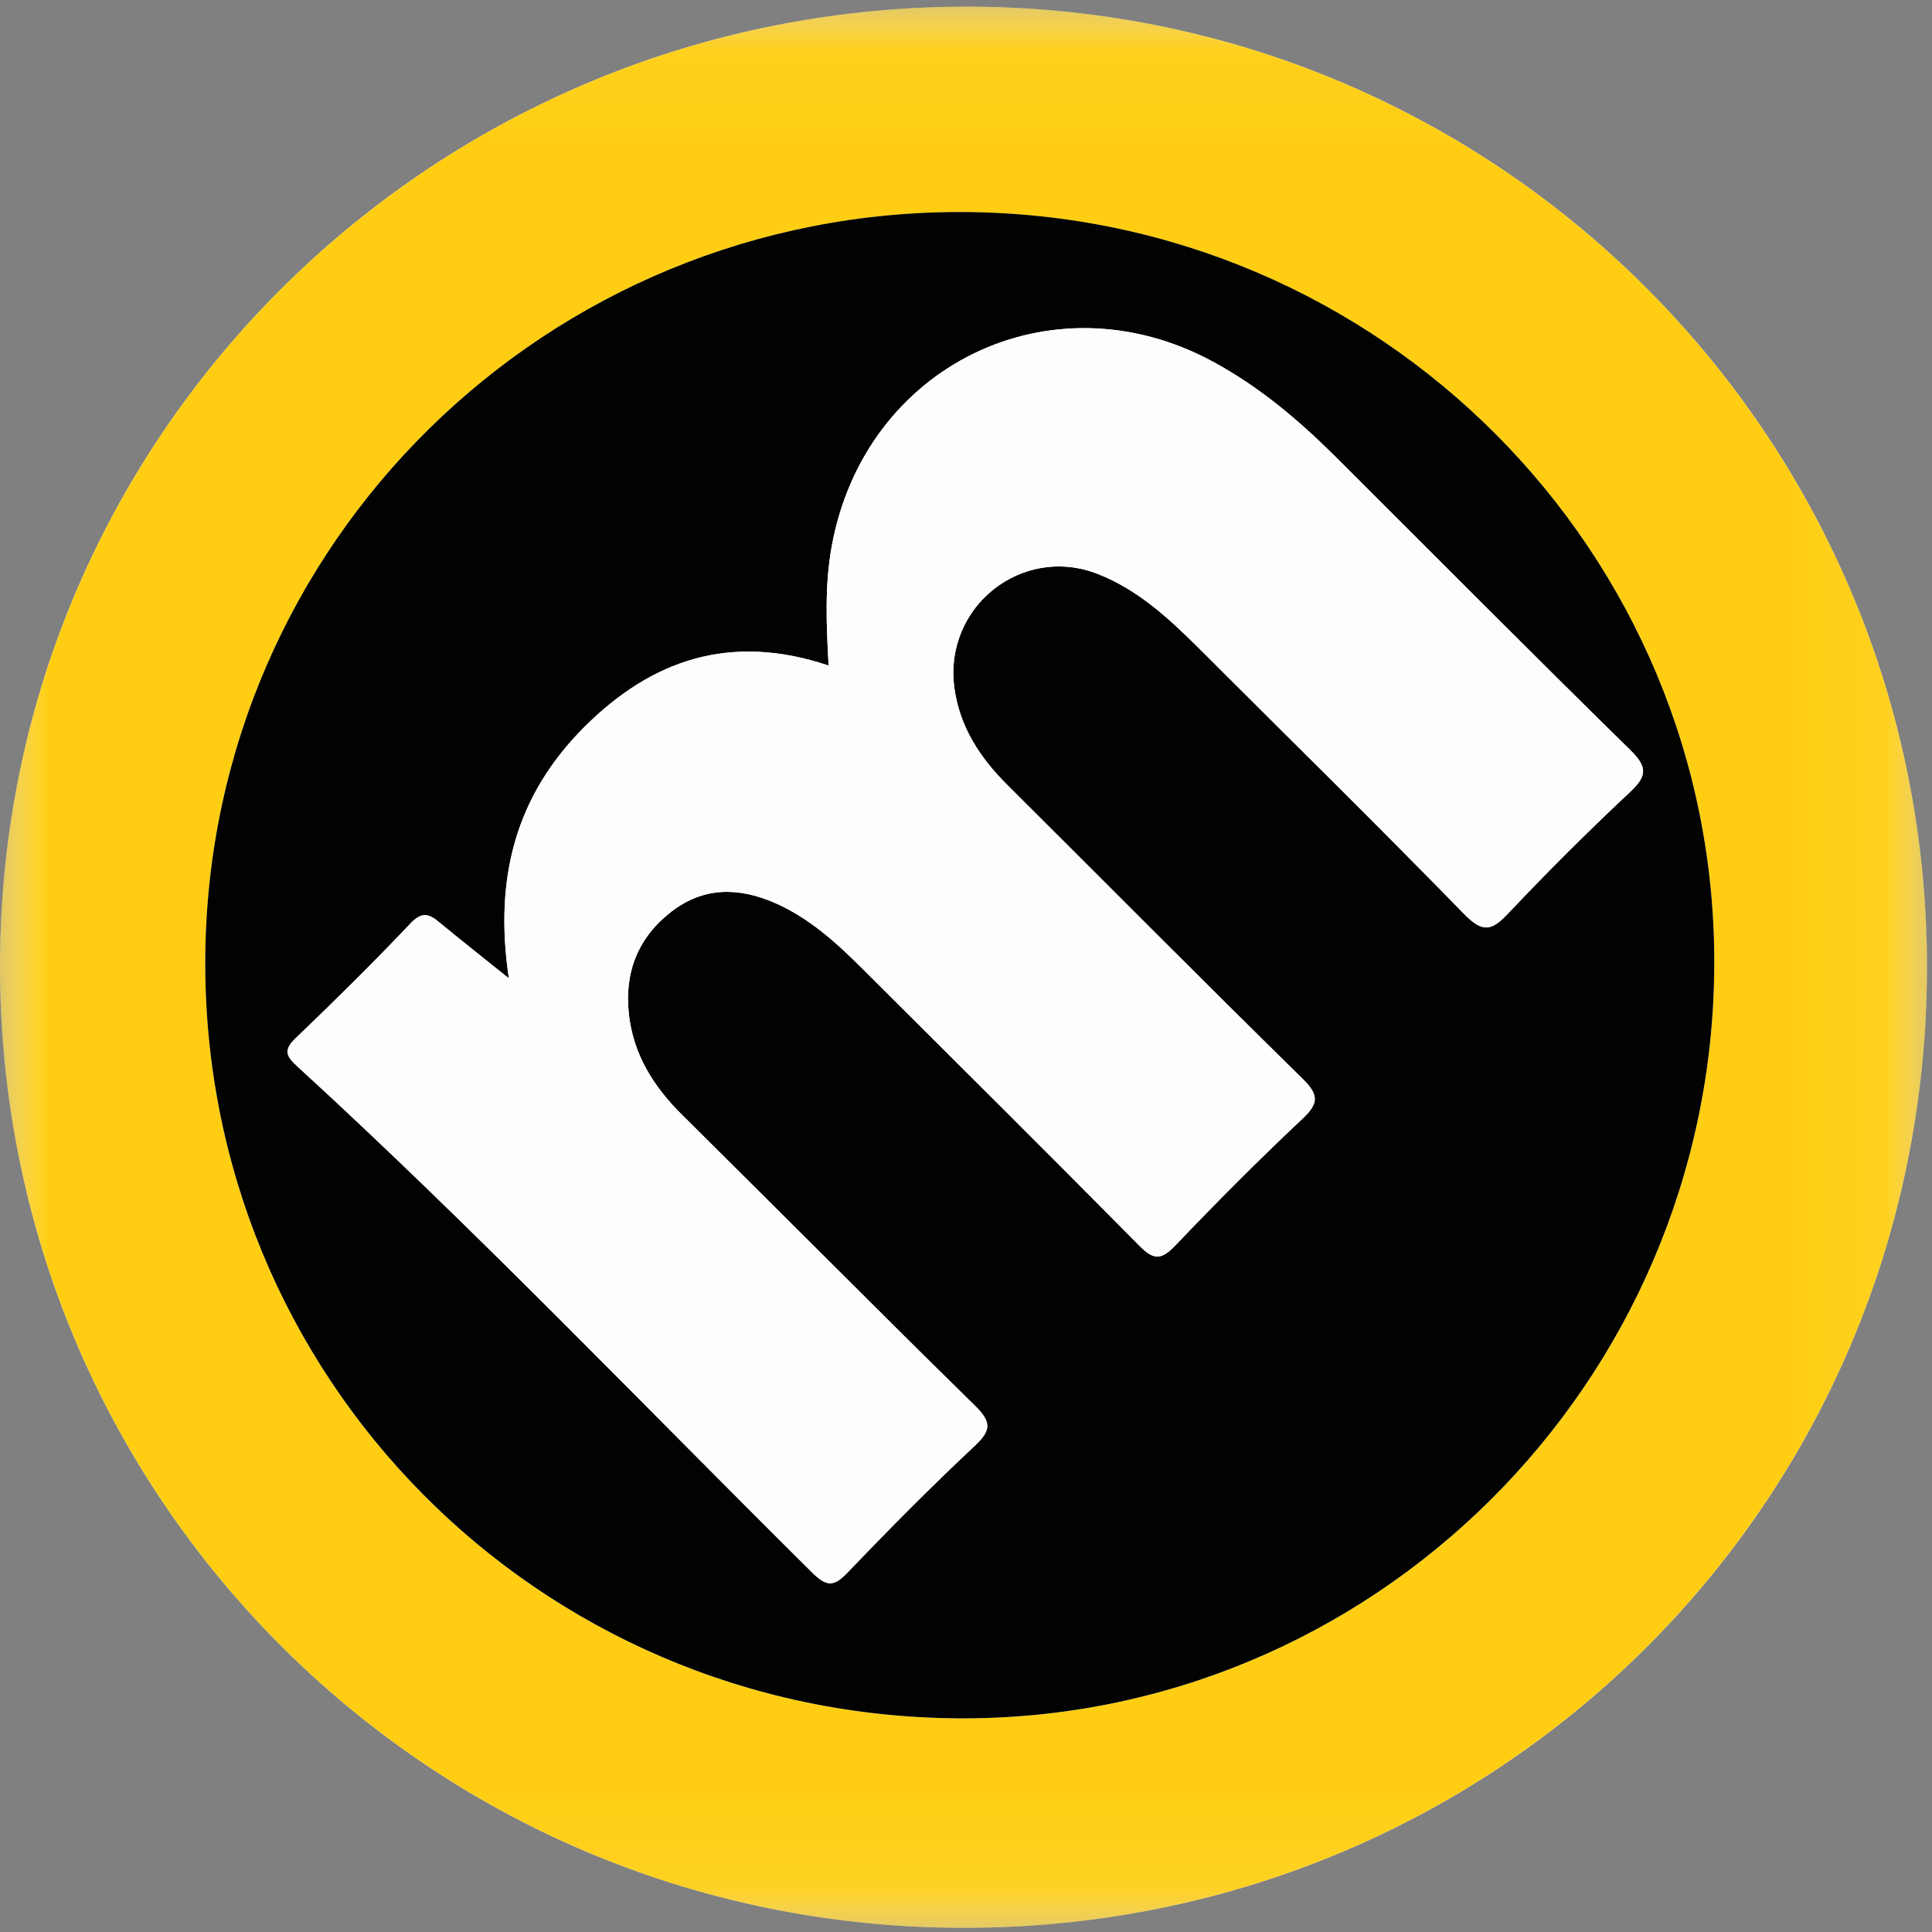 <?xml version="1.0" encoding="UTF-8"?>
<svg width="20px" height="20px" viewBox="0 0 20 20" version="1.1" xmlns="http://www.w3.org/2000/svg" xmlns:xlink="http://www.w3.org/1999/xlink">
    <rect x="0" y="0" width="20" height="20" fill="#808080" stroke="none"/>
    <!-- Generator: Sketch 52.4 (67378) - http://www.bohemiancoding.com/sketch -->
    <title>Group 11</title>
    <desc>Created with Sketch.</desc>
    <defs>
        <polygon id="path-1" points="3.52752458e-05 0.043 19.949 0.043 19.949 19.931 3.52752458e-05 19.931"></polygon>
        <polygon id="path-3" points="4.21717975e-05 0.043 19.949 0.043 19.949 19.931 4.21717975e-05 19.931"></polygon>
    </defs>
    <g id="обзор-фильма" stroke="none" stroke-width="1" fill="none" fill-rule="evenodd">
        <g id="1440-главная-кино-copy-5" transform="translate(-275, -453)">
            <g id="Group-11" transform="translate(275, 453)">
                <g id="Group-3" transform="translate(0, 0.026)">
                    <mask id="mask-2" fill="white">
                        <use xlink:href="#path-1"></use>
                    </mask>
                    <g id="Clip-2"></g>
                    <path d="M19.948,10.014 C19.965,4.525 15.545,0.069 10.057,0.043 C4.518,0.017 0.024,4.436 0,9.931 C-0.024,15.444 4.415,19.91 9.94,19.931 C15.482,19.952 19.932,15.543 19.948,10.014" id="Fill-1" fill="#FDFDFD" mask="url(#mask-2)"></path>
                </g>
                <g id="Group-6" transform="translate(0, 0.026)">
                    <mask id="mask-4" fill="white">
                        <use xlink:href="#path-3"></use>
                    </mask>
                    <g id="Clip-5"></g>
                    <path d="M17.746,9.977 C17.77,5.689 14.291,2.193 9.978,2.17 C5.663,2.147 2.155,5.595 2.125,9.89 C2.094,14.223 5.558,17.728 9.907,17.762 C14.2,17.797 17.722,14.3 17.746,9.977 M19.948,10.014 C19.932,15.543 15.482,19.952 9.94,19.931 C4.415,19.91 -0.024,15.444 0,9.931 C0.024,4.436 4.518,0.017 10.057,0.043 C15.545,0.069 19.965,4.525 19.948,10.014" id="Fill-4" fill="#FFCE13" mask="url(#mask-4)"></path>
                </g>
                <path d="M5.268,10.128 C4.98,9.897 4.768,9.73 4.56,9.558 C4.454,9.469 4.378,9.424 4.252,9.557 C3.865,9.965 3.465,10.36 3.059,10.749 C2.927,10.875 2.968,10.939 3.08,11.041 C4.918,12.723 6.638,14.525 8.406,16.277 C8.557,16.427 8.631,16.429 8.776,16.277 C9.204,15.829 9.641,15.388 10.093,14.965 C10.273,14.797 10.255,14.711 10.087,14.546 C9.071,13.55 8.07,12.539 7.059,11.539 C6.764,11.247 6.556,10.915 6.51,10.498 C6.462,10.068 6.603,9.707 6.948,9.439 C7.282,9.18 7.644,9.183 8.019,9.346 C8.374,9.501 8.653,9.754 8.922,10.022 C9.881,10.978 10.842,11.931 11.793,12.894 C11.939,13.042 12.017,13.049 12.164,12.896 C12.591,12.448 13.029,12.008 13.48,11.584 C13.658,11.418 13.651,11.331 13.48,11.163 C12.456,10.158 11.446,9.14 10.43,8.128 C10.146,7.846 9.936,7.528 9.88,7.124 C9.764,6.283 10.58,5.632 11.368,5.943 C11.771,6.102 12.086,6.388 12.388,6.688 C13.314,7.612 14.247,8.529 15.16,9.465 C15.35,9.659 15.443,9.636 15.612,9.456 C16.022,9.022 16.445,8.601 16.88,8.193 C17.057,8.027 17.048,7.934 16.878,7.766 C15.855,6.762 14.844,5.745 13.829,4.732 C13.446,4.35 13.035,4.003 12.556,3.744 C10.883,2.838 8.946,3.784 8.609,5.661 C8.537,6.064 8.554,6.465 8.578,6.89 C7.567,6.55 6.746,6.825 6.04,7.535 C5.347,8.233 5.11,9.079 5.268,10.128 M17.746,10.003 C17.722,14.325 14.2,17.823 9.907,17.788 C5.558,17.753 2.094,14.249 2.125,9.915 C2.155,5.621 5.663,2.172 9.978,2.195 C14.291,2.218 17.77,5.714 17.746,10.003" id="Fill-7" fill="#020201"></path>
                <path d="M5.268,10.128 C5.11,9.079 5.347,8.233 6.04,7.535 C6.746,6.825 7.567,6.55 8.578,6.89 C8.554,6.465 8.537,6.064 8.609,5.661 C8.946,3.784 10.883,2.838 12.556,3.744 C13.035,4.003 13.446,4.35 13.829,4.732 C14.844,5.745 15.855,6.762 16.878,7.766 C17.048,7.934 17.057,8.027 16.88,8.193 C16.445,8.601 16.022,9.022 15.612,9.456 C15.443,9.636 15.35,9.659 15.16,9.465 C14.247,8.529 13.314,7.612 12.388,6.688 C12.086,6.388 11.771,6.102 11.368,5.943 C10.58,5.632 9.764,6.283 9.88,7.124 C9.936,7.528 10.146,7.846 10.43,8.128 C11.446,9.14 12.456,10.158 13.48,11.163 C13.651,11.331 13.658,11.418 13.48,11.584 C13.029,12.008 12.591,12.448 12.164,12.896 C12.017,13.049 11.939,13.042 11.793,12.894 C10.842,11.931 9.881,10.978 8.922,10.022 C8.653,9.754 8.374,9.501 8.019,9.346 C7.644,9.183 7.282,9.18 6.948,9.439 C6.603,9.707 6.462,10.068 6.51,10.498 C6.556,10.915 6.764,11.247 7.059,11.539 C8.07,12.539 9.071,13.55 10.087,14.546 C10.255,14.711 10.273,14.797 10.093,14.965 C9.641,15.388 9.204,15.829 8.776,16.277 C8.631,16.429 8.557,16.427 8.406,16.277 C6.638,14.525 4.918,12.723 3.08,11.041 C2.968,10.939 2.927,10.875 3.059,10.749 C3.465,10.36 3.865,9.965 4.252,9.557 C4.378,9.424 4.454,9.469 4.56,9.558 C4.768,9.73 4.98,9.897 5.268,10.128" id="Fill-9" fill="#FDFDFD"></path>
            </g>
        </g>
    </g>
</svg>